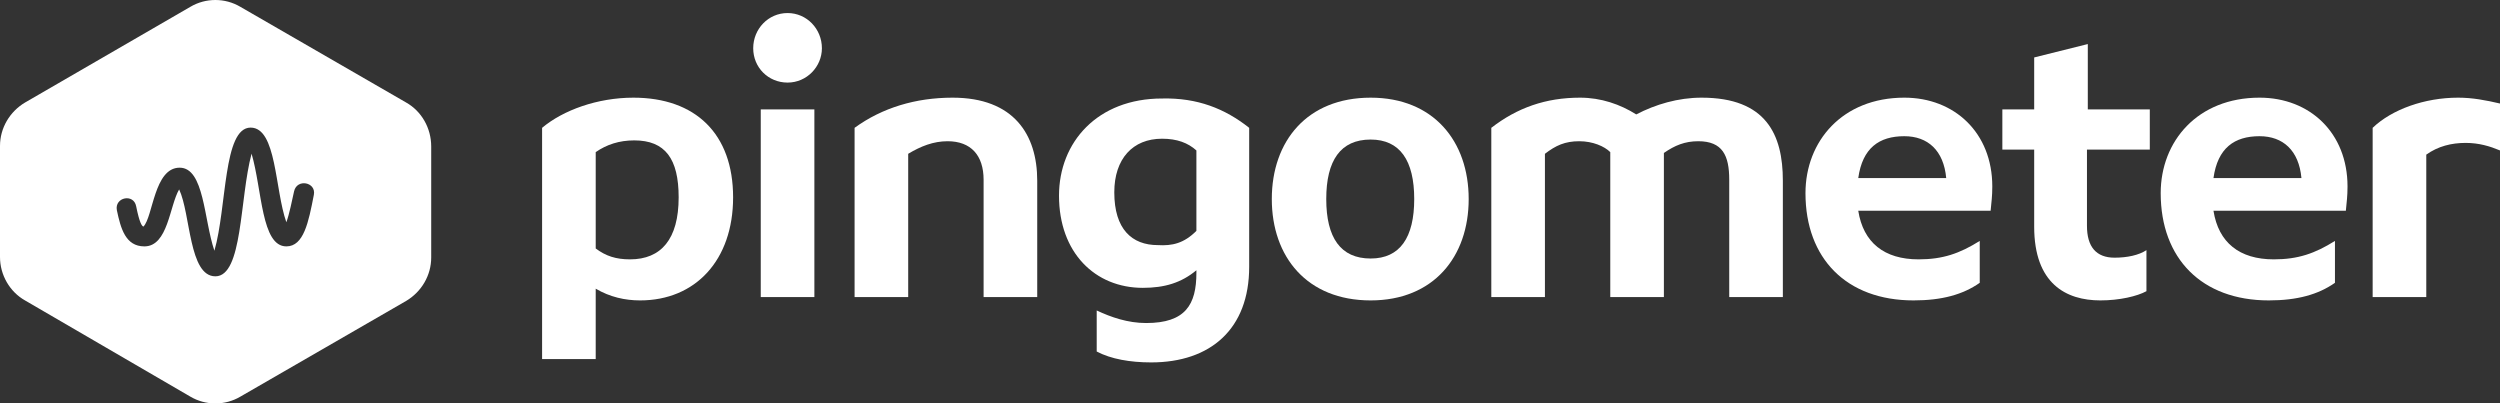 <?xml version="1.0" encoding="utf-8"?>
<!-- Generator: Adobe Illustrator 16.0.0, SVG Export Plug-In . SVG Version: 6.00 Build 0)  -->
<!DOCTYPE svg PUBLIC "-//W3C//DTD SVG 1.1//EN" "http://www.w3.org/Graphics/SVG/1.1/DTD/svg11.dtd">
<svg version="1.1" id="Layer_1" xmlns="http://www.w3.org/2000/svg" xmlns:xlink="http://www.w3.org/1999/xlink" x="0px" y="0px"
	 width="607.398px" height="98.021px" viewBox="3.602 349.721 607.398 98.021"
	 enable-background="new 3.602 349.721 607.398 98.021" xml:space="preserve">
<rect x="3.602" y="349.721" width="607.398" height="98.021" fill="#333333" stroke="none"/>
<path fill="#FFFFFF" d="M102.268,374.622l-40.241-23.229c-3.754-2.229-8.447-2.229-12.202,0L9.702,374.622
	c-3.754,2.229-6.1,6.217-6.1,10.559v26.984c0,4.342,2.346,8.447,6.1,10.559l40.123,23.347c3.755,2.229,8.448,2.229,12.202,0
	l40.241-23.229c3.754-2.229,6.101-6.217,6.101-10.559v-26.983C108.368,380.839,106.022,376.733,102.268,374.622z M79.86,397.029
	c-1.291,6.688-2.464,12.554-6.688,12.554c-6.101,0-5.866-13.727-8.447-22.526c-2.933,10.911-2.112,29.799-8.8,29.799
	c-6.452,0-5.983-15.134-8.798-21.117c-2.347,3.988-2.699,13.844-8.447,13.844c-4.576,0-5.749-4.342-6.688-8.799
	c-0.586-3.168,4.107-4.106,4.693-0.939c0.821,4.107,1.408,4.811,1.76,4.928c2.347-2.346,2.581-14.313,8.799-14.313
	c5.983,0,5.866,12.553,8.447,20.178c3.05-10.558,2.111-29.916,8.799-29.916c6.335,0,5.866,15.017,8.682,22.995
	c0.704-1.877,1.408-5.396,1.877-7.508C75.753,393.04,80.446,393.979,79.86,397.029z"/>
<g>
	<path fill="#FFFFFF" d="M181.717,397.671c0,15.267-9.159,25.037-22.593,25.037c-3.664,0-7.328-0.814-10.789-2.85v17.099h-13.026
		v-56.18c5.088-4.275,13.434-7.328,22.187-7.328C172.558,373.45,181.717,382.202,181.717,397.671z M148.335,386.68v23.408
		c2.443,1.833,4.886,2.646,8.346,2.646c7.532,0,11.806-4.885,11.806-15.063c0-9.362-3.256-13.84-10.787-13.84
		C154.035,383.831,150.982,384.848,148.335,386.68z"/>
	<path fill="#FFFFFF" d="M194.948,369.786c-4.682,0-8.346-3.665-8.346-8.346c0-4.682,3.664-8.549,8.346-8.549
		c4.681,0,8.344,3.868,8.344,8.549C203.293,365.918,199.629,369.786,194.948,369.786z M201.462,421.894h-13.028v-45.594h13.028
		V421.894z"/>
	<path fill="#FFFFFF" d="M255.605,393.601v28.293h-13.028v-28.496c0-5.903-3.052-9.363-8.752-9.363c-3.46,0-6.514,1.221-9.567,3.053
		v34.806h-13.026v-41.116c6.717-4.885,14.859-7.328,23.815-7.328C249.906,373.45,255.605,382.406,255.605,393.601z"/>
	<path fill="#FFFFFF" d="M307.102,380.777v33.789c0,15.063-9.363,23.205-23.815,23.205c-5.089,0-9.771-0.814-13.23-2.647v-9.973
		c3.46,1.627,7.531,3.053,12.01,3.053c9.566,0,12.212-4.478,12.212-12.213v-0.61c-3.663,3.052-7.733,4.274-13.026,4.274
		c-11.602,0-20.355-8.55-20.355-22.391c0-13.027,9.364-23.611,25.037-23.611C294.482,373.45,301.199,376.096,307.102,380.777z
		 M294.278,405.814v-19.542c-2.035-1.832-4.681-2.849-8.345-2.849c-7.124,0-11.603,4.885-11.603,13.026
		c0,8.956,4.275,12.824,10.585,12.824C288.376,409.478,291.226,408.867,294.278,405.814z"/>
	<path fill="#FFFFFF" d="M360.432,398.079c0,14.044-8.549,24.629-23.816,24.629c-15.469,0-24.018-10.585-24.018-24.629
		c0-14.045,8.549-24.629,24.018-24.629C351.883,373.45,360.432,384.034,360.432,398.079z M336.615,412.53
		c7.125,0,10.586-5.088,10.586-14.451s-3.461-14.452-10.586-14.452c-7.326,0-10.787,5.089-10.787,14.452
		S329.289,412.53,336.615,412.53z"/>
	<path fill="#FFFFFF" d="M436.762,393.601v28.293h-13.027v-28.496c0-5.903-1.627-9.363-7.531-9.363c-3.256,0-5.699,1.018-8.346,2.85
		v35.01h-13.025V386.68c-1.426-1.425-4.275-2.646-7.531-2.646c-3.461,0-5.699,1.018-8.346,3.053v34.806h-13.027v-41.116
		c6.309-4.885,13.23-7.328,21.576-7.328c5.088,0,9.77,1.628,13.637,4.071c4.682-2.443,10.178-4.071,15.877-4.071
		C432.692,373.45,436.762,382.406,436.762,393.601z"/>
	<path fill="#FFFFFF" d="M487.649,395.025c0,2.443-0.203,3.665-0.406,5.903h-32.16c1.221,7.735,6.309,11.806,14.654,11.806
		c5.904,0,9.975-1.425,14.859-4.479v10.177c-4.07,2.851-9.16,4.275-16.08,4.275c-16.283,0-26.258-10.178-26.258-26.054
		c0-12.62,8.957-23.205,24.02-23.205C478.49,373.45,487.649,381.999,487.649,395.025z M455.082,392.99h21.371
		c-0.609-6.717-4.477-10.177-10.176-10.177C460.17,382.813,456.1,385.663,455.082,392.99z"/>
	<path fill="#FFFFFF" d="M525.713,386.07h-15.063v18.523c0,5.088,2.238,7.734,6.717,7.734c3.053,0,5.902-0.61,7.734-1.831v9.973
		c-2.238,1.222-6.514,2.239-11.195,2.239c-8.344,0-16.08-4.071-16.08-17.912V386.07h-7.734v-9.771h7.734v-12.62l13.027-3.256v15.876
		h15.063v9.771H525.713z"/>
	<path fill="#FFFFFF" d="M573.953,395.025c0,2.443-0.203,3.665-0.406,5.903h-32.162c1.223,7.735,6.311,11.806,14.656,11.806
		c5.904,0,9.975-1.425,14.859-4.479v10.177c-4.072,2.851-9.16,4.275-16.08,4.275c-16.285,0-26.258-10.178-26.258-26.054
		c0-12.62,8.957-23.205,24.018-23.205C564.793,373.45,573.953,381.999,573.953,395.025z M541.385,392.99h21.373
		c-0.611-6.717-4.479-10.177-10.178-10.177C546.475,382.813,542.405,385.663,541.385,392.99z"/>
	<path fill="#FFFFFF" d="M611,374.875v11.398c-2.443-1.018-5.09-1.832-8.346-1.832c-3.461,0-6.717,0.814-9.566,2.849v34.603h-13.029
		v-41.116c4.684-4.478,12.621-7.328,20.764-7.328C604.281,373.45,607.539,374.061,611,374.875z"/>
</g>
</svg>

